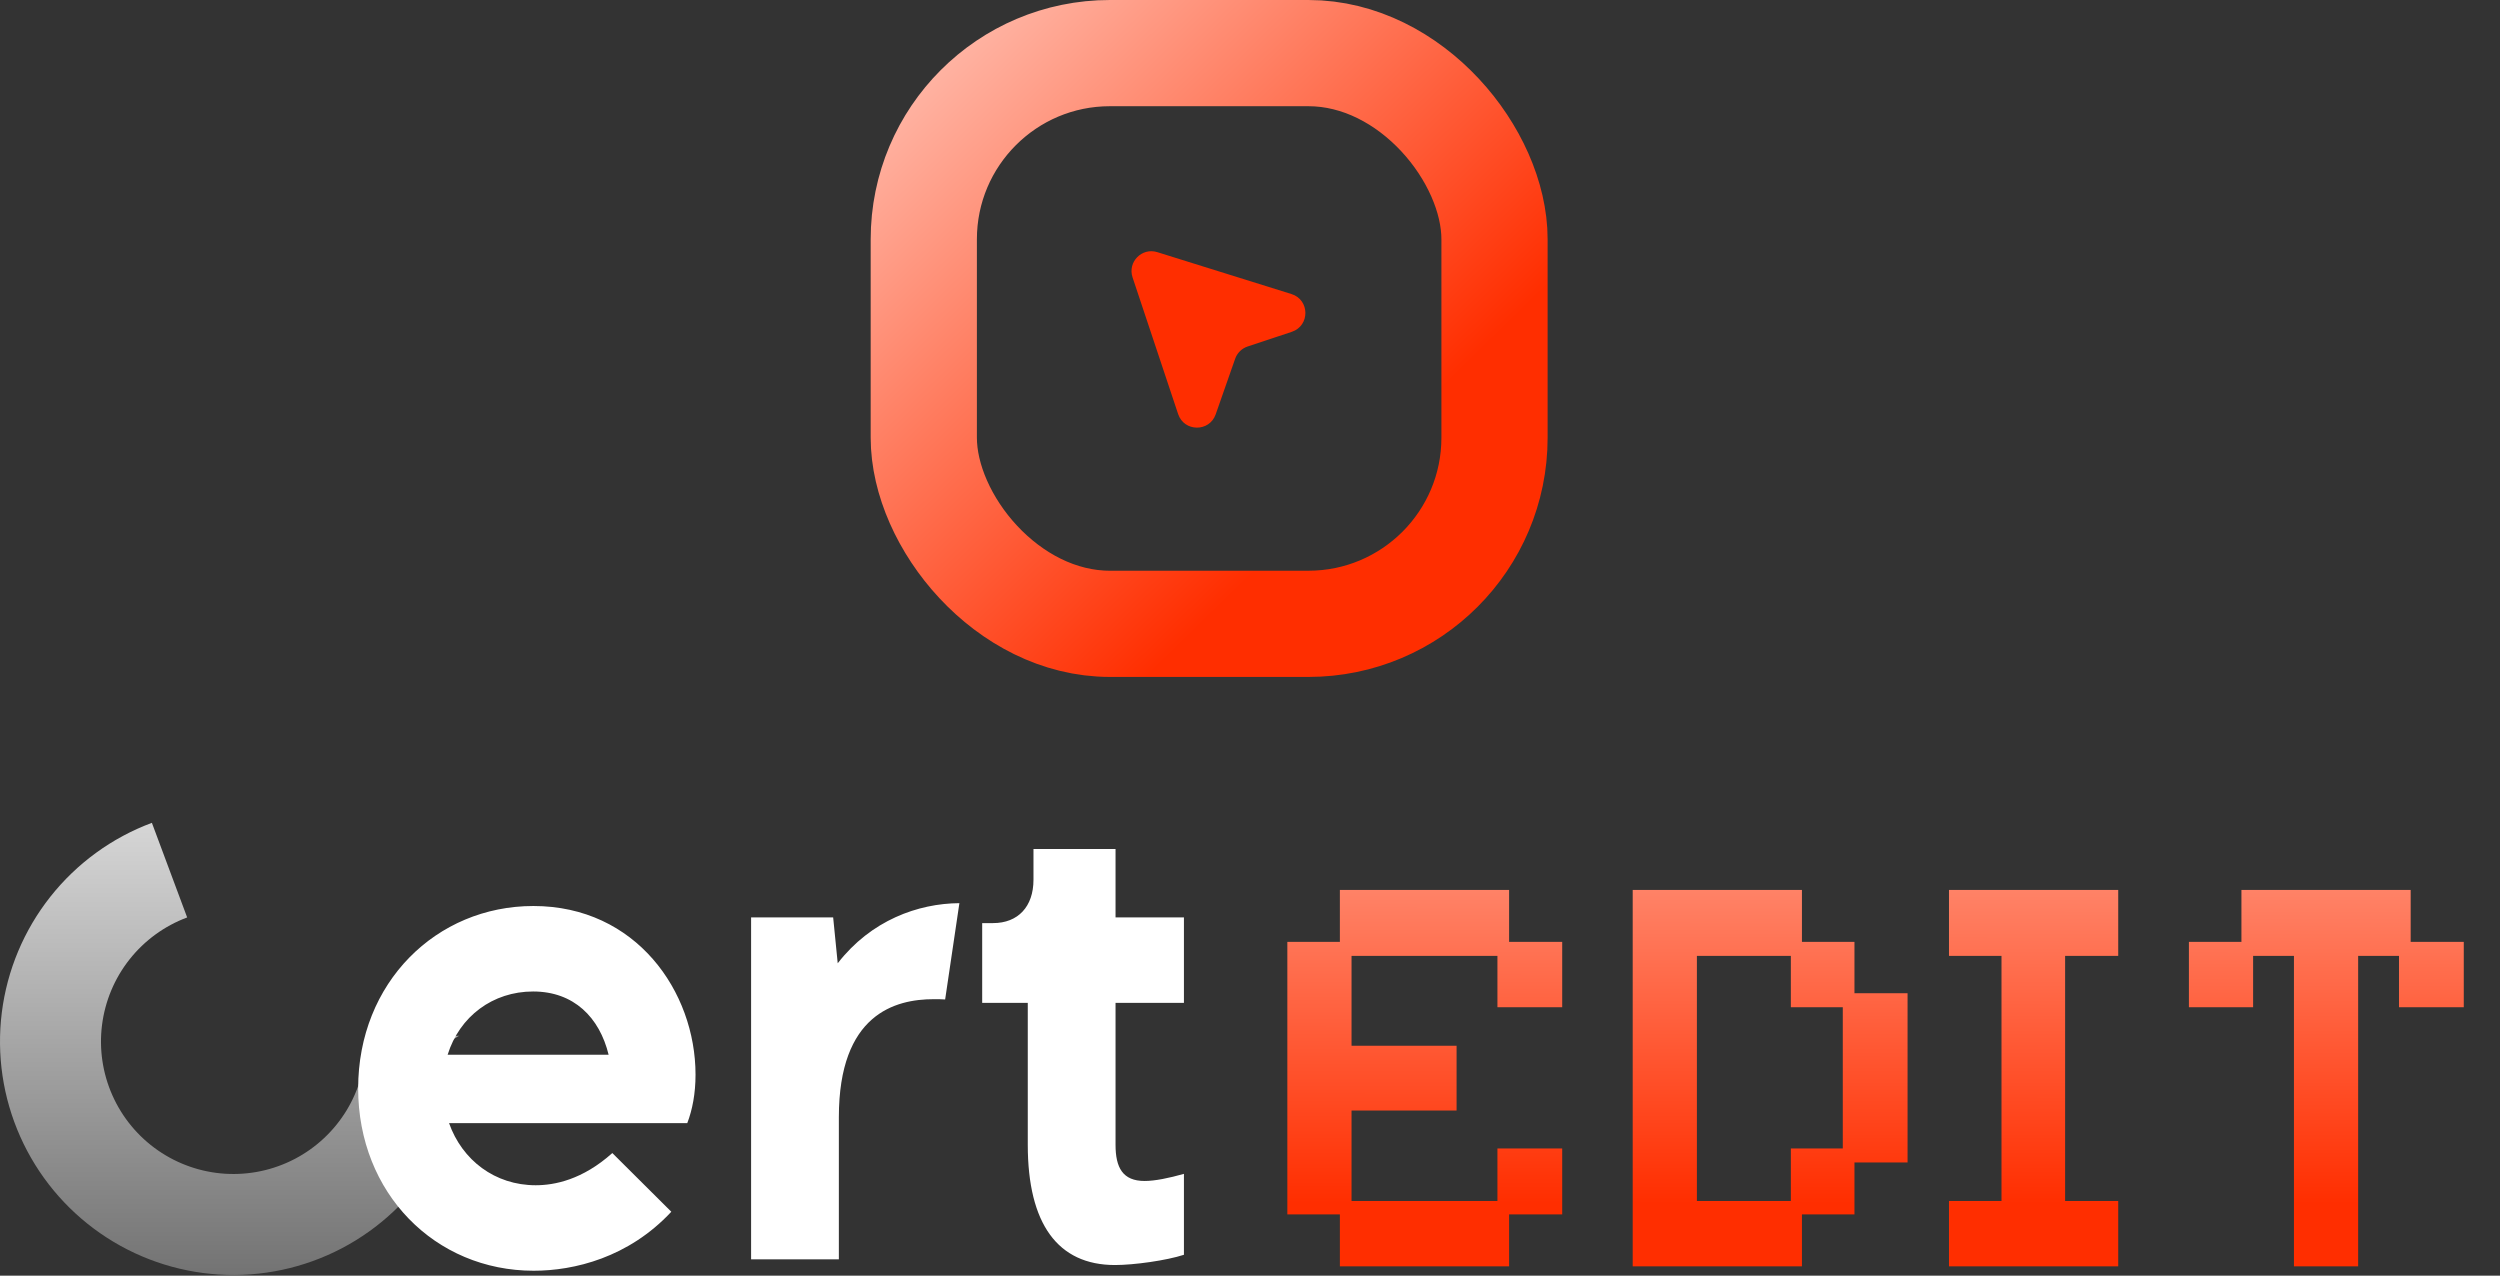 <svg width="2142" height="1093" viewBox="0 0 2142 1093" fill="none" xmlns="http://www.w3.org/2000/svg">
<rect x="0" y="0" width="2142" height="1093" fill="#333333" stroke="none"/>
<path d="M393.5 887.402C346 912.402 389.999 964.749 371.083 995.99C352.167 1027.23 325.057 1052.7 292.694 1069.62C260.331 1086.55 223.951 1094.29 187.501 1092.01C151.05 1089.73 115.92 1077.51 85.922 1056.68C55.924 1035.85 32.202 1007.2 17.331 973.84C2.46 940.483 -2.994 903.69 1.562 867.453C6.118 831.216 20.51 796.919 43.176 768.281C65.842 739.644 95.917 717.757 130.138 705L160.361 786.072C140.945 793.311 123.88 805.728 111.02 821.977C98.16 838.225 89.994 857.686 87.409 878.246C84.824 898.806 87.918 919.683 96.356 938.609C104.794 957.536 118.253 973.79 135.274 985.609C152.294 997.429 172.226 1004.36 192.908 1005.66C213.59 1006.95 234.231 1002.56 252.594 992.955C270.956 983.351 286.338 968.904 297.07 951.178C307.803 933.452 313.478 913.125 313.478 892.402L393.5 887.402Z" fill="url(#paint0_linear_138_23)"/>
<path d="M595.932 920.797C595.932 936.91 593.246 950.826 588.852 962.301H384.75C395.98 994.039 424.057 1015.52 458.969 1015.52C475.082 1015.52 499.008 1010.88 524.643 987.936L575.18 1038.23C538.559 1077.54 491.928 1088.77 457.26 1088.77C372.787 1088.77 306.869 1022.36 306.869 932.516C306.869 841.939 373.764 776.266 457.016 776.266C544.906 776.266 595.932 849.508 595.932 920.797ZM456.771 849.508C422.348 849.508 393.783 870.748 383.529 903.707H521.469C513.656 871.725 491.684 849.508 456.771 849.508ZM717.758 825.338C746.322 788.473 786.605 774.068 822.006 773.824L809.799 856.344C806.869 856.1 803.451 856.1 800.033 856.1C767.074 856.1 718.734 868.795 718.734 957.174V1079H643.539V786.031H713.852L717.758 825.338ZM955.307 1083.88C906.234 1083.88 880.6 1048.48 880.6 980.855V859.273H841.537V790.914H850.814C872.299 790.914 885.482 776.754 885.482 753.805V727.438H955.795V786.031H1014.39V859.273H955.795V980.855C955.795 1000.39 961.898 1011.86 980.697 1011.86C989.486 1011.86 1001.45 1009.42 1014.39 1005.76V1075.09C999.496 1079.98 971.664 1083.88 955.307 1083.88Z" fill="white"/>
<path d="M1148 1085V1040.5H1103V807H1148V762.5H1293V807H1338.5V863H1283V819H1158V896H1248V951.5H1158V1029H1283V984H1338.5V1040.5H1293V1085H1148ZM1398.9 1085V762.5H1543.9V807H1588.9V851H1634.4V996H1588.9V1040.5H1543.9V1085H1398.9ZM1453.9 1029H1534.4V984H1578.9V863H1534.4V819H1453.9V1029ZM1669.89 1085V1029H1714.89V819H1669.89V762.5H1814.89V819H1769.39V1029H1814.89V1085H1669.89ZM1965.46 1085V819H1930.46V863H1875.46V807H1920.46V762.5H2065.46V807H2110.96V863H2055.46V819H2020.46V1085H1965.46Z" fill="url(#paint1_linear_138_23)"/>
<rect x="791.5" y="45.5" width="489" height="489" rx="159.5" stroke="url(#paint2_linear_138_23)" stroke-width="91"/>
<path d="M970.373 237.645C965.989 224.497 978.336 211.91 991.567 216.041L1106.53 251.936C1122.29 256.857 1122.49 279.091 1106.82 284.296L1068.97 296.87C1063.97 298.53 1060.02 302.413 1058.28 307.383L1041.6 355.018C1036.24 370.313 1014.55 370.149 1009.42 354.775L970.373 237.645Z" fill="url(#paint3_linear_138_23)"/>
<defs>
<linearGradient id="paint0_linear_138_23" x1="200" y1="692.406" x2="200" y2="1092.41" gradientUnits="userSpaceOnUse">
<stop stop-color="#D9D9D9"/>
<stop offset="1" stop-color="#737373"/>
</linearGradient>
<linearGradient id="paint1_linear_138_23" x1="1608.03" y1="364.931" x2="1607.59" y2="1346.07" gradientUnits="userSpaceOnUse">
<stop stop-color="white"/>
<stop offset="0.679" stop-color="#FF2E00"/>
</linearGradient>
<linearGradient id="paint2_linear_138_23" x1="605" y1="-146" x2="1153" y2="414" gradientUnits="userSpaceOnUse">
<stop stop-color="white"/>
<stop offset="1" stop-color="#FF2E00"/>
</linearGradient>
<linearGradient id="paint3_linear_138_23" x1="959.87" y1="206.144" x2="1091.02" y2="334.807" gradientUnits="userSpaceOnUse">
<stop offset="1" stop-color="#FF2E00"/>
</linearGradient>
</defs>
</svg>
